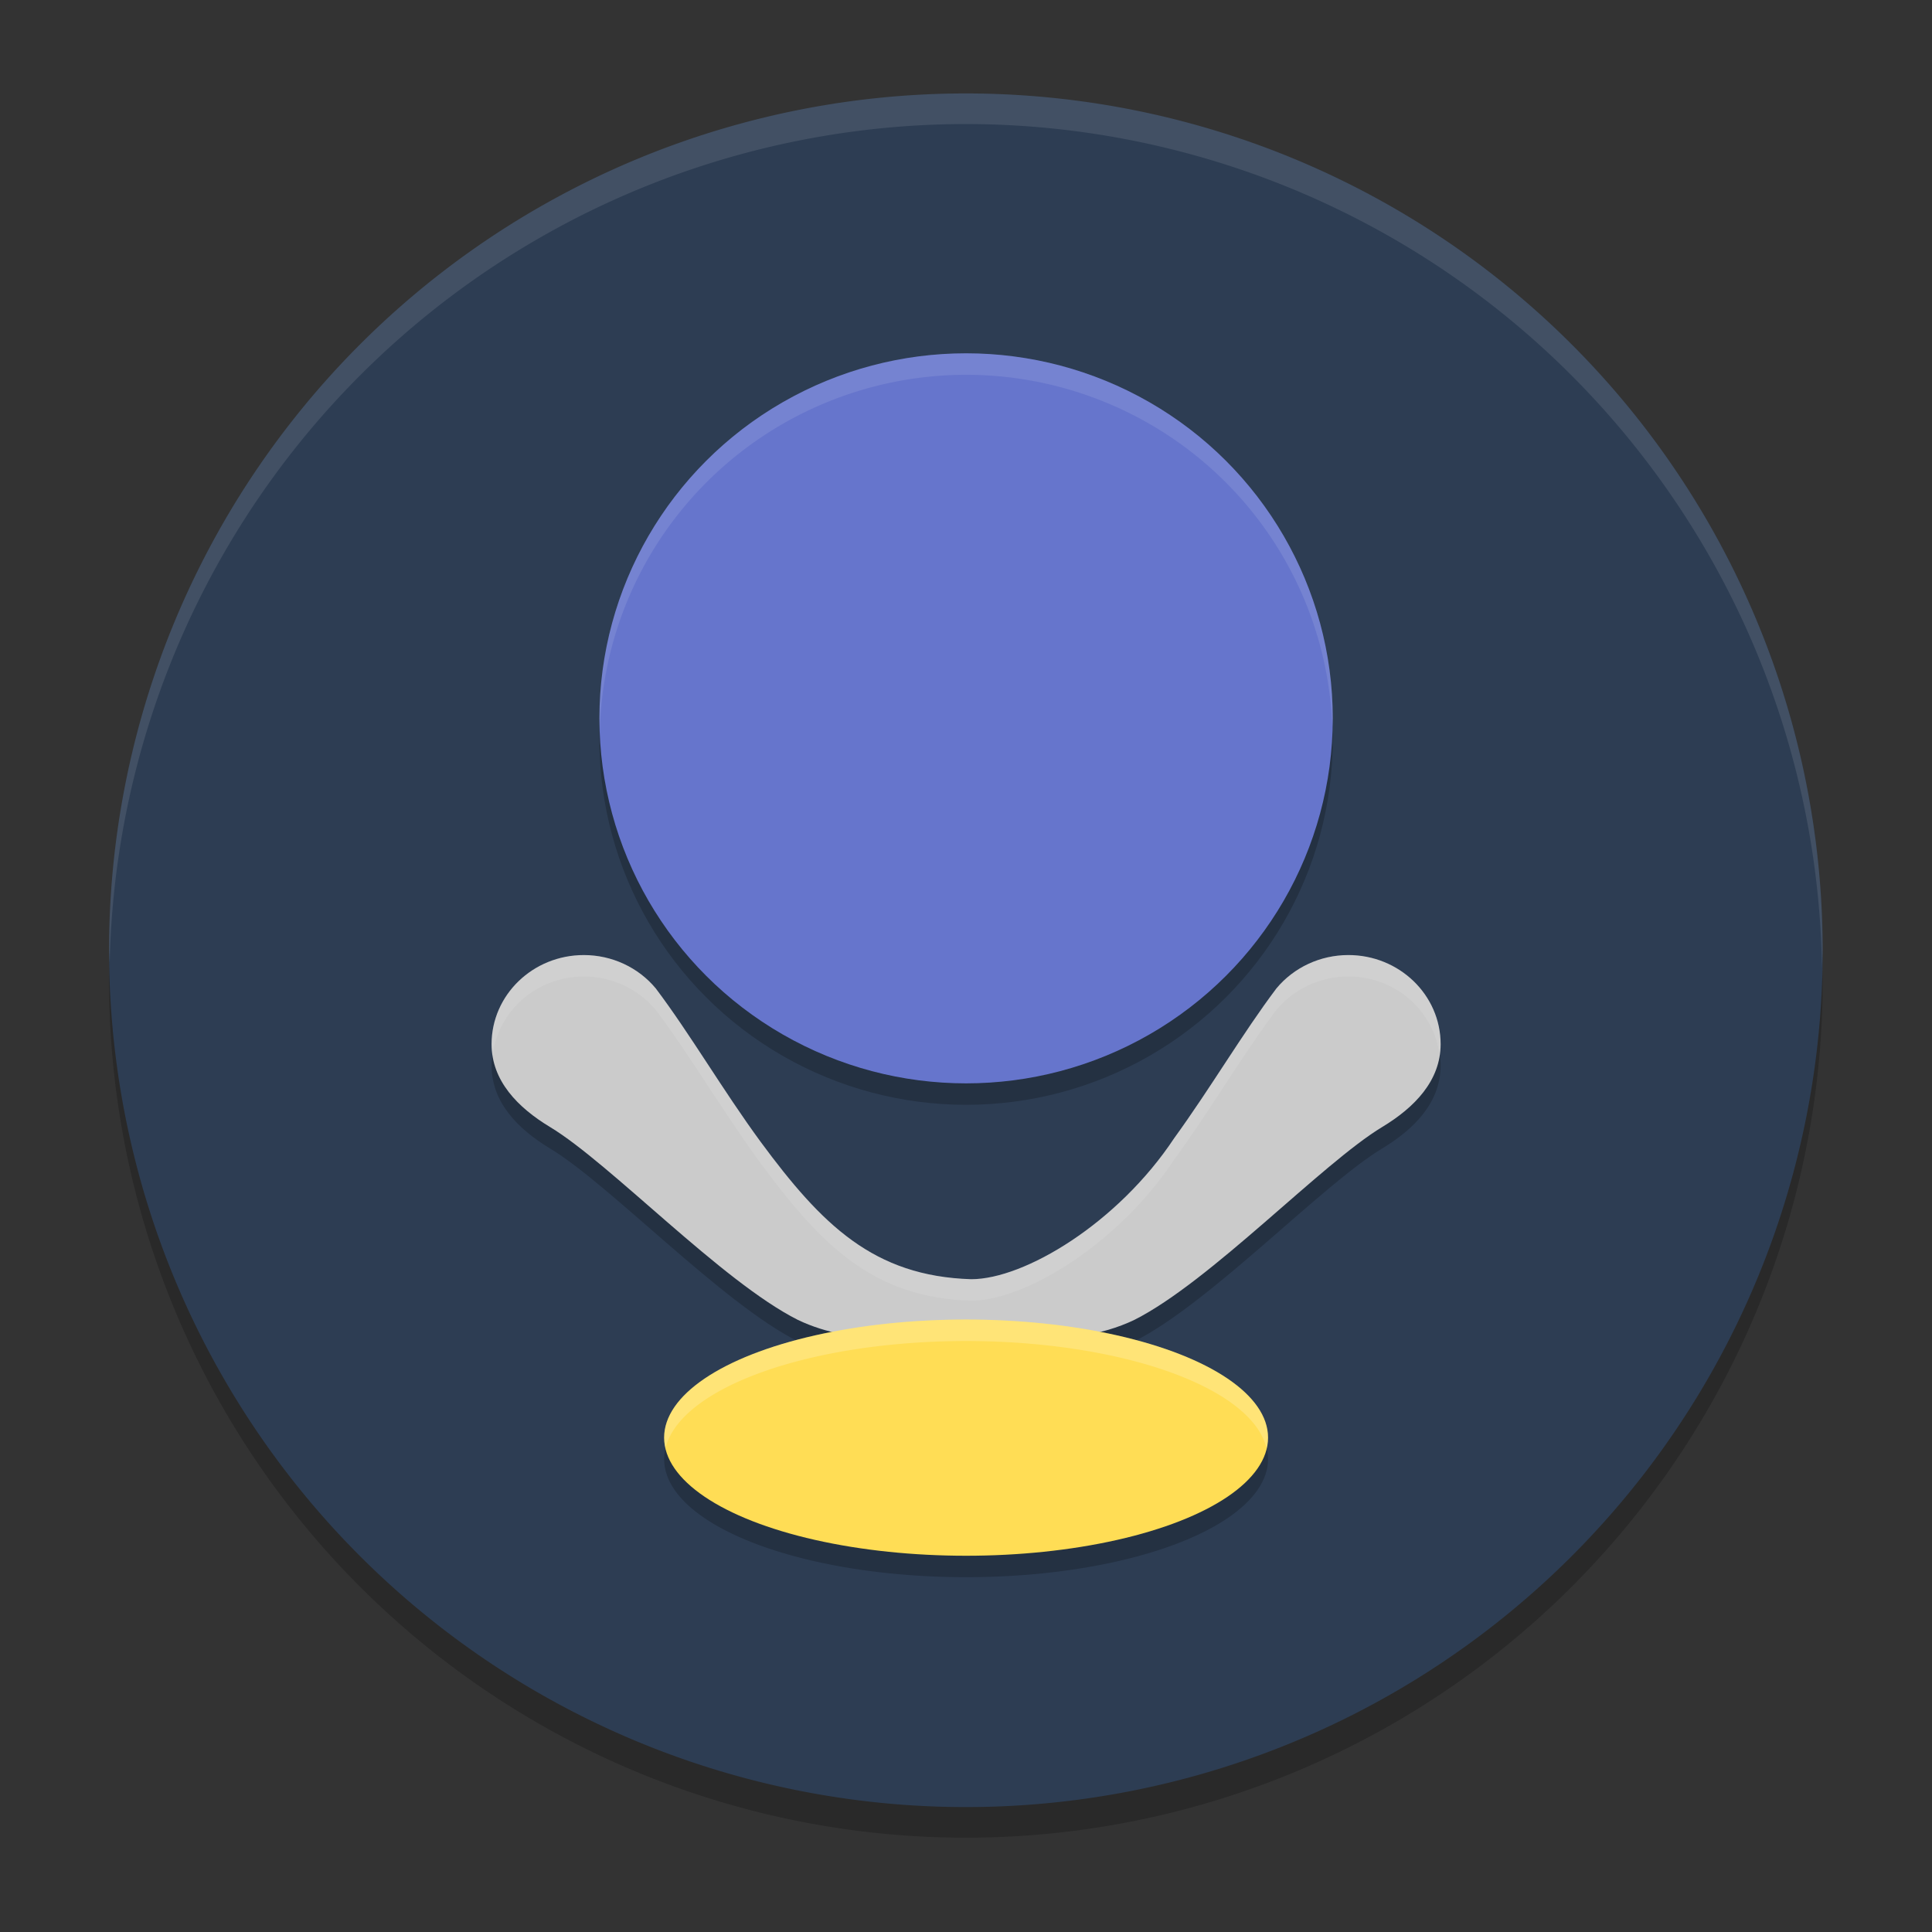 <?xml version="1.0" encoding="UTF-8" standalone="no"?>
<svg
   width="62"
   height="62"
   version="1.1"
   id="svg6"
   sodipodi:docname="io.sourceforge.zaz.svg"
   inkscape:version="1.4 (unknown)"
   xmlns:inkscape="http://www.inkscape.org/namespaces/inkscape"
   xmlns:sodipodi="http://sodipodi.sourceforge.net/DTD/sodipodi-0.dtd"
   xmlns="http://www.w3.org/2000/svg"
   xmlns:svg="http://www.w3.org/2000/svg">
  <rect width="100%" height="100%" fill="#333333" stroke="none"/>
  <defs
     id="defs6" />
  <sodipodi:namedview
     id="namedview6"
     pagecolor="#ffffff"
     bordercolor="#000000"
     borderopacity="0.25"
     inkscape:showpageshadow="2"
     inkscape:pageopacity="0.0"
     inkscape:pagecheckerboard="0"
     inkscape:deskcolor="#d1d1d1"
     inkscape:zoom="6.0546875"
     inkscape:cx="21.140645"
     inkscape:cy="47.153548"
     inkscape:window-width="1920"
     inkscape:window-height="998"
     inkscape:window-x="0"
     inkscape:window-y="0"
     inkscape:window-maximized="1"
     inkscape:current-layer="svg6" />
  <g
     id="g2"
     transform="matrix(0.982,0,0,0.982,0.554,0.544)">
    <path
       style="opacity:0.2"
       d="M 3.043,30.328 A 28,28 0 0 0 3,31.5 28,28 0 0 0 31,59.5 28,28 0 0 0 59,31.5 28,28 0 0 0 58.958,30.672 28,28 0 0 1 31,57.5 28,28 0 0 1 3.044,30.328 Z"
       id="path1" />
    <path
       style="fill:#2d3d53;fill-opacity:1"
       d="m 31,2.5 a 28,28 0 0 0 -28,28 28,28 0 0 0 28,28 28,28 0 0 0 28,-28 28,28 0 0 0 -28,-28 z"
       id="path2" />
    <path
       style="opacity:0.1;fill:#ffffff"
       d="M 30.998,2.5 A 28,28 0 0 0 3,30.5 28,28 0 0 0 3.021,30.906 28,28 0 0 1 30.998,3.5 H 31 A 28,28 0 0 1 58.977,31.086 28,28 0 0 0 58.998,30.5 28,28 0 0 0 31,2.5 Z"
       id="path3" />
    <g
       id="g1"
       transform="matrix(1.116,0,0,1.111,16.616,-69)">
      <circle
         style="opacity:0.2;stroke-width:0.632"
         cx="12.895"
         cy="83.368"
         r="10.737"
         id="circle1" />
      <path
         style="opacity:0.2;stroke-width:0.632"
         d="M 1.702,90.332 C 0.21,90.332 -0.999,91.505 -1,92.952 c 7.5789e-4,1.075 0.766,1.864 1.71,2.436 1.764,1.068 5.026,4.545 7.258,5.674 0.838,0.404 1.77,0.541 2.595,0.558 l 4.237,-0.002 c 0.92,0.025 2.035,-0.08 3.023,-0.556 2.231,-1.129 5.494,-4.605 7.258,-5.674 0.944,-0.572 1.709,-1.36 1.71,-2.436 -7.58e-4,-1.447 -1.21,-2.621 -2.702,-2.621 -0.82,1.83e-4 -1.594,0.361 -2.107,0.982 -0.987,1.316 -1.917,2.914 -2.992,4.403 -1.651,2.504 -4.386,4.15 -5.945,4.15 C 10.185,99.776 8.673,98.268 6.876,95.821 5.769,94.303 4.819,92.661 3.809,91.314 3.296,90.693 2.522,90.332 1.702,90.332 Z"
         id="path1-3" />
      <ellipse
         style="opacity:0.2;stroke-width:0.632"
         cx="12.895"
         cy="104.526"
         rx="8.842"
         ry="3.474"
         id="ellipse1" />
      <circle
         style="fill:#6675cc;fill-opacity:1;stroke-width:0.632"
         cx="12.895"
         cy="82.737"
         r="10.737"
         id="circle2" />
      <path
         style="fill:#cbcbcb;fill-opacity:1;stroke-width:0.632"
         d="M 1.702,89.7 C 0.21,89.7 -0.999,90.874 -1,92.321 c 7.5789e-4,1.075 0.766,1.864 1.71,2.436 1.764,1.068 5.026,4.545 7.258,5.674 0.838,0.404 1.77,0.541 2.595,0.558 l 4.237,-0.002 c 0.92,0.025 2.035,-0.08 3.023,-0.556 2.231,-1.129 5.494,-4.605 7.258,-5.674 0.944,-0.572 1.709,-1.36 1.71,-2.436 -7.58e-4,-1.447 -1.21,-2.621 -2.702,-2.621 -0.82,1.83e-4 -1.594,0.361 -2.107,0.982 -0.987,1.316 -1.917,2.914 -2.992,4.403 -1.651,2.504 -4.386,4.15 -5.945,4.15 C 10.185,99.145 8.673,97.636 6.876,95.19 5.769,93.672 4.819,92.029 3.809,90.682 3.296,90.061 2.522,89.7 1.702,89.7 Z"
         id="path2-6" />
      <path
         style="opacity:0.1;fill:#ffffff;stroke-width:0.632"
         d="M 1.701,89.7 C 0.21,89.7 -0.999,90.873 -1,92.32 c 8.337e-5,0.118 0.013,0.232 0.031,0.343 0.151,-1.309 1.281,-2.332 2.671,-2.331 0.82,1.9e-4 1.594,0.361 2.107,0.982 1.01,1.347 1.961,2.989 3.068,4.507 1.797,2.446 3.309,3.956 6.168,4.046 1.559,-4.16e-4 4.295,-1.647 5.946,-4.151 1.075,-1.488 2.005,-3.087 2.991,-4.403 0.513,-0.621 1.287,-0.982 2.107,-0.982 1.39,-1.26e-4 2.52,1.022 2.671,2.331 0.018,-0.111 0.031,-0.225 0.031,-0.343 -7.58e-4,-1.447 -1.21,-2.62 -2.701,-2.62 -0.82,1.9e-4 -1.594,0.361 -2.107,0.982 -0.987,1.316 -1.917,2.914 -2.991,4.403 -1.651,2.504 -4.386,4.15 -5.946,4.151 C 10.185,99.145 8.673,97.636 6.876,95.19 5.769,93.672 4.818,92.029 3.808,90.682 3.296,90.061 2.521,89.7 1.701,89.7 Z"
         id="path3-7" />
      <ellipse
         style="fill:#ffdd55;stroke-width:0.632"
         cx="12.895"
         cy="103.895"
         rx="8.842"
         ry="3.474"
         id="ellipse3" />
      <path
         style="opacity:0.1;fill:#ffffff;stroke-width:0.632"
         d="M 12.895,72 A 10.737,10.737 0 0 0 2.158,82.737 10.737,10.737 0 0 0 2.171,83.103 10.737,10.737 0 0 1 12.895,72.632 10.737,10.737 0 0 1 23.618,83.002 10.737,10.737 0 0 0 23.632,82.737 10.737,10.737 0 0 0 12.895,72 Z"
         id="path4-5" />
      <path
         style="opacity:0.2;fill:#ffffff;stroke-width:0.632"
         d="m 12.895,100.421 a 8.842,3.474 0 0 0 -8.842,3.474 8.842,3.474 0 0 0 0.042,0.308 8.842,3.474 0 0 1 8.8,-3.15 8.842,3.474 0 0 1 8.8,3.165 8.842,3.474 0 0 0 0.042,-0.323 8.842,3.474 0 0 0 -8.842,-3.474 z"
         id="path5-3" />
    </g>
  </g>
</svg>
